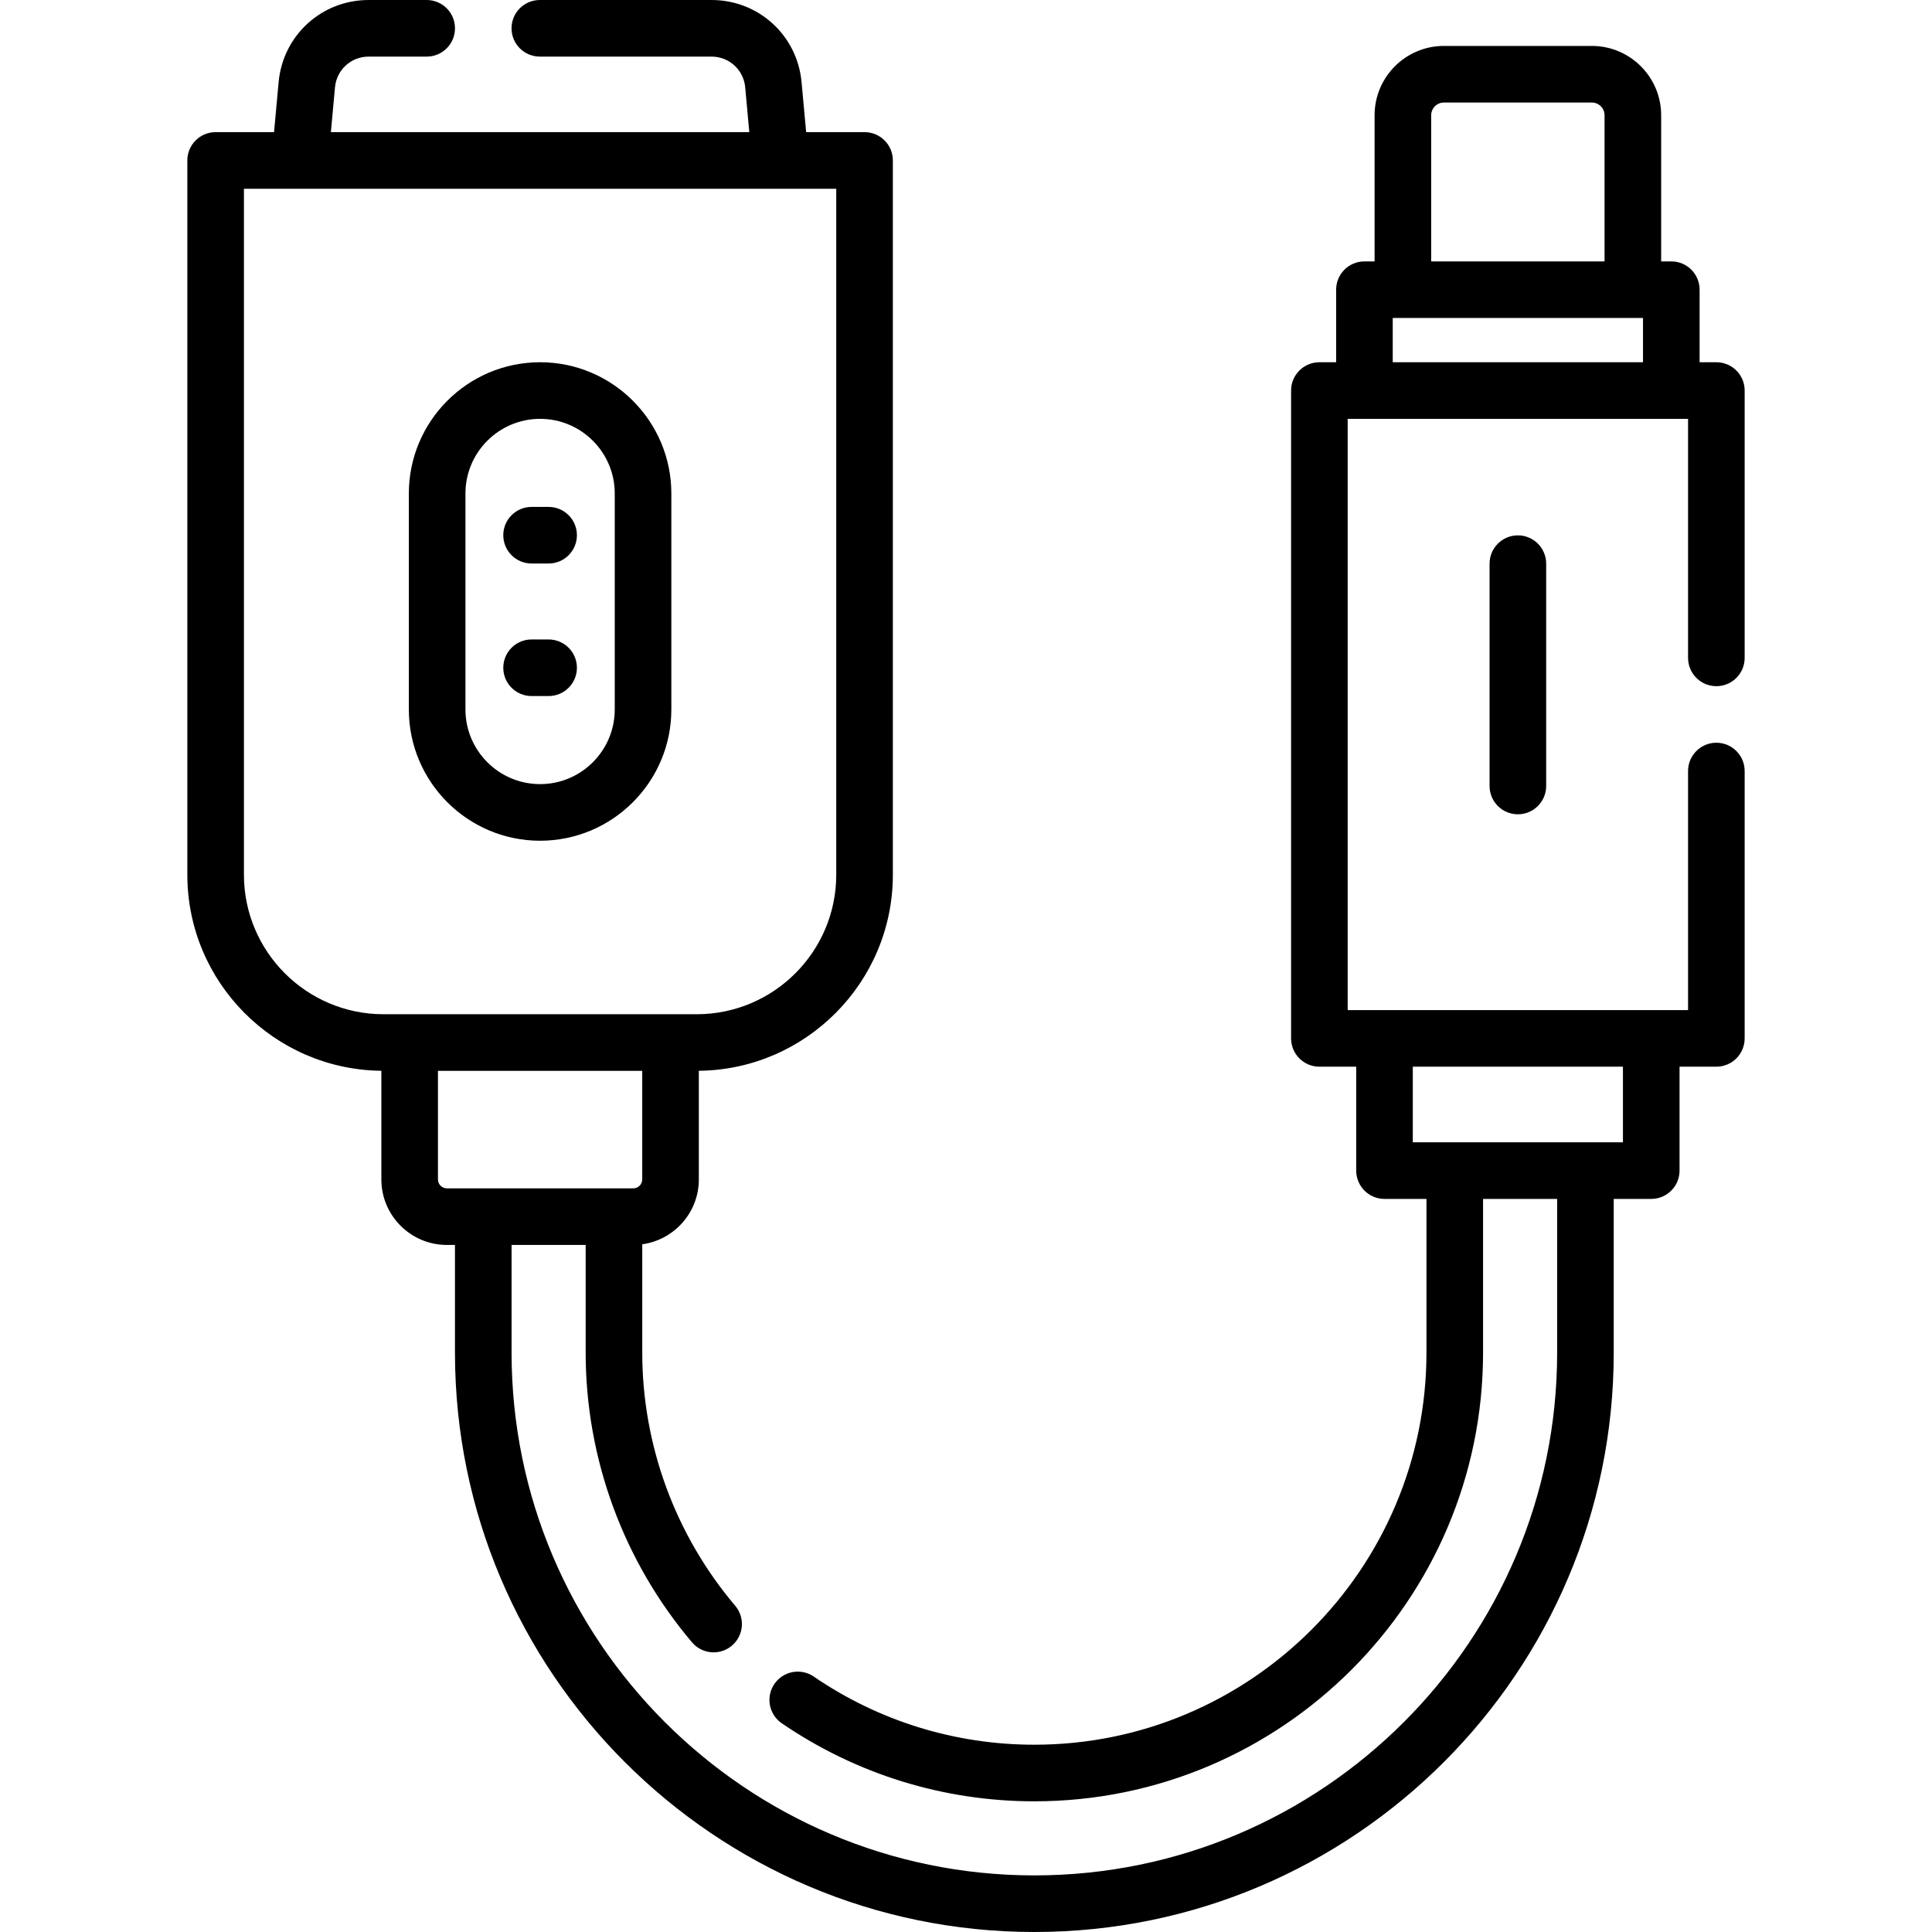 <svg id="Capa_1" enable-background="new 0 0 512 512" height="512" viewBox="0 0 512 512" width="512" xmlns="http://www.w3.org/2000/svg"><g><path d="m143.131 222.802c19.179 0 34.782-15.604 34.782-34.782v-57.24c0-19.179-15.604-34.782-34.782-34.782-19.18 0-34.783 15.604-34.783 34.782v57.239c0 19.179 15.604 34.783 34.783 34.783zm-19.783-92.022c0-10.908 8.875-19.782 19.783-19.782s19.782 8.874 19.782 19.782v57.239c0 10.908-8.874 19.782-19.782 19.782s-19.783-8.874-19.783-19.782z"/><path d="m140.875 149.337h4.512c4.143 0 7.5-3.357 7.5-7.5s-3.357-7.5-7.5-7.5h-4.512c-4.143 0-7.5 3.357-7.5 7.5s3.358 7.5 7.5 7.5z"/><path d="m140.875 184.463h4.512c4.143 0 7.5-3.357 7.5-7.5s-3.357-7.5-7.5-7.5h-4.512c-4.143 0-7.5 3.357-7.5 7.5s3.358 7.5 7.5 7.5z"/><path d="m394.751 149.376v58.919c0 4.143 3.357 7.5 7.5 7.5s7.5-3.357 7.5-7.5v-58.919c0-4.143-3.357-7.5-7.5-7.5s-7.5 3.357-7.5 7.5z"/><path d="m454.853 181.846c4.143 0 7.5-3.357 7.5-7.5v-70.848c0-4.143-3.357-7.5-7.5-7.5h-4.439v-19.226c0-4.143-3.357-7.5-7.5-7.5h-2.689v-38.728c0-10.131-8.241-18.373-18.372-18.373h-39.201c-10.131 0-18.373 8.242-18.373 18.373v38.729h-2.689c-4.143 0-7.5 3.357-7.5 7.5v19.226h-4.439c-4.143 0-7.5 3.357-7.5 7.5v171.683c0 4.143 3.357 7.5 7.5 7.5h9.757v27.544c0 4.143 3.357 7.5 7.5 7.5h11.118v40.731c0 57.296-46.614 103.91-103.91 103.91-20.964 0-41.183-6.245-58.472-18.062-3.418-2.337-8.085-1.46-10.424 1.961-2.337 3.419-1.459 8.086 1.961 10.424 19.792 13.526 42.938 20.677 66.935 20.677 65.567 0 118.91-53.343 118.91-118.91v-40.731h19.633v40.731c0 76.394-62.15 138.544-138.543 138.544s-138.543-62.15-138.543-138.544v-28.532h19.633v28.532c0 28.069 10.011 55.337 28.187 76.782 2.679 3.158 7.411 3.55 10.571.872 3.159-2.679 3.55-7.411.872-10.571-15.883-18.738-24.63-42.562-24.63-67.083v-28.713c8.455-1.162 14.994-8.414 14.994-17.182v-28.793c28.401-.299 51.418-23.485 51.418-51.957v-189.293c0-4.143-3.357-7.5-7.5-7.5h-15.48l-1.212-13.243c-1.138-12.415-11.396-21.776-23.863-21.776h-45.499c-4.143 0-7.5 3.357-7.5 7.5s3.357 7.5 7.5 7.5h45.499c4.662 0 8.498 3.5 8.923 8.143l1.087 11.876h-110.884l1.087-11.875c.426-4.643 4.262-8.144 8.923-8.144h15.378c4.143 0 7.5-3.357 7.5-7.5s-3.357-7.5-7.5-7.5h-15.378c-12.465 0-22.723 9.361-23.86 21.775l-1.212 13.243h-15.48c-4.143 0-7.5 3.357-7.5 7.5v189.292c0 28.472 23.016 51.657 51.417 51.957v28.793c0 9.574 7.789 17.363 17.363 17.363h2.144v28.532c0 84.665 68.879 153.545 153.543 153.545s153.543-68.88 153.543-153.544v-40.731h9.939c4.143 0 7.5-3.357 7.5-7.5v-27.544h9.757c4.143 0 7.5-3.357 7.5-7.5v-70.848c0-4.143-3.357-7.5-7.5-7.5s-7.5 3.357-7.5 7.5v63.348h-90.204v-156.683h90.204v63.348c0 4.142 3.357 7.5 7.5 7.5zm-390.206 49.965v-181.792h156.969v181.792c0 20.386-16.585 36.971-36.971 36.971h-83.027c-20.386-.001-36.971-16.586-36.971-36.971zm51.417 80.75v-28.779h54.134v28.779c0 1.303-1.061 2.363-2.363 2.363h-49.407c-1.303 0-2.364-1.061-2.364-2.363zm314.032-9.836h-55.69v-20.043h55.69zm-50.818-272.181c0-1.86 1.513-3.373 3.373-3.373h39.201c1.859 0 3.372 1.513 3.372 3.373v38.729h-45.946zm-10.19 65.454v-11.726h66.325v11.726z"/></g></svg>